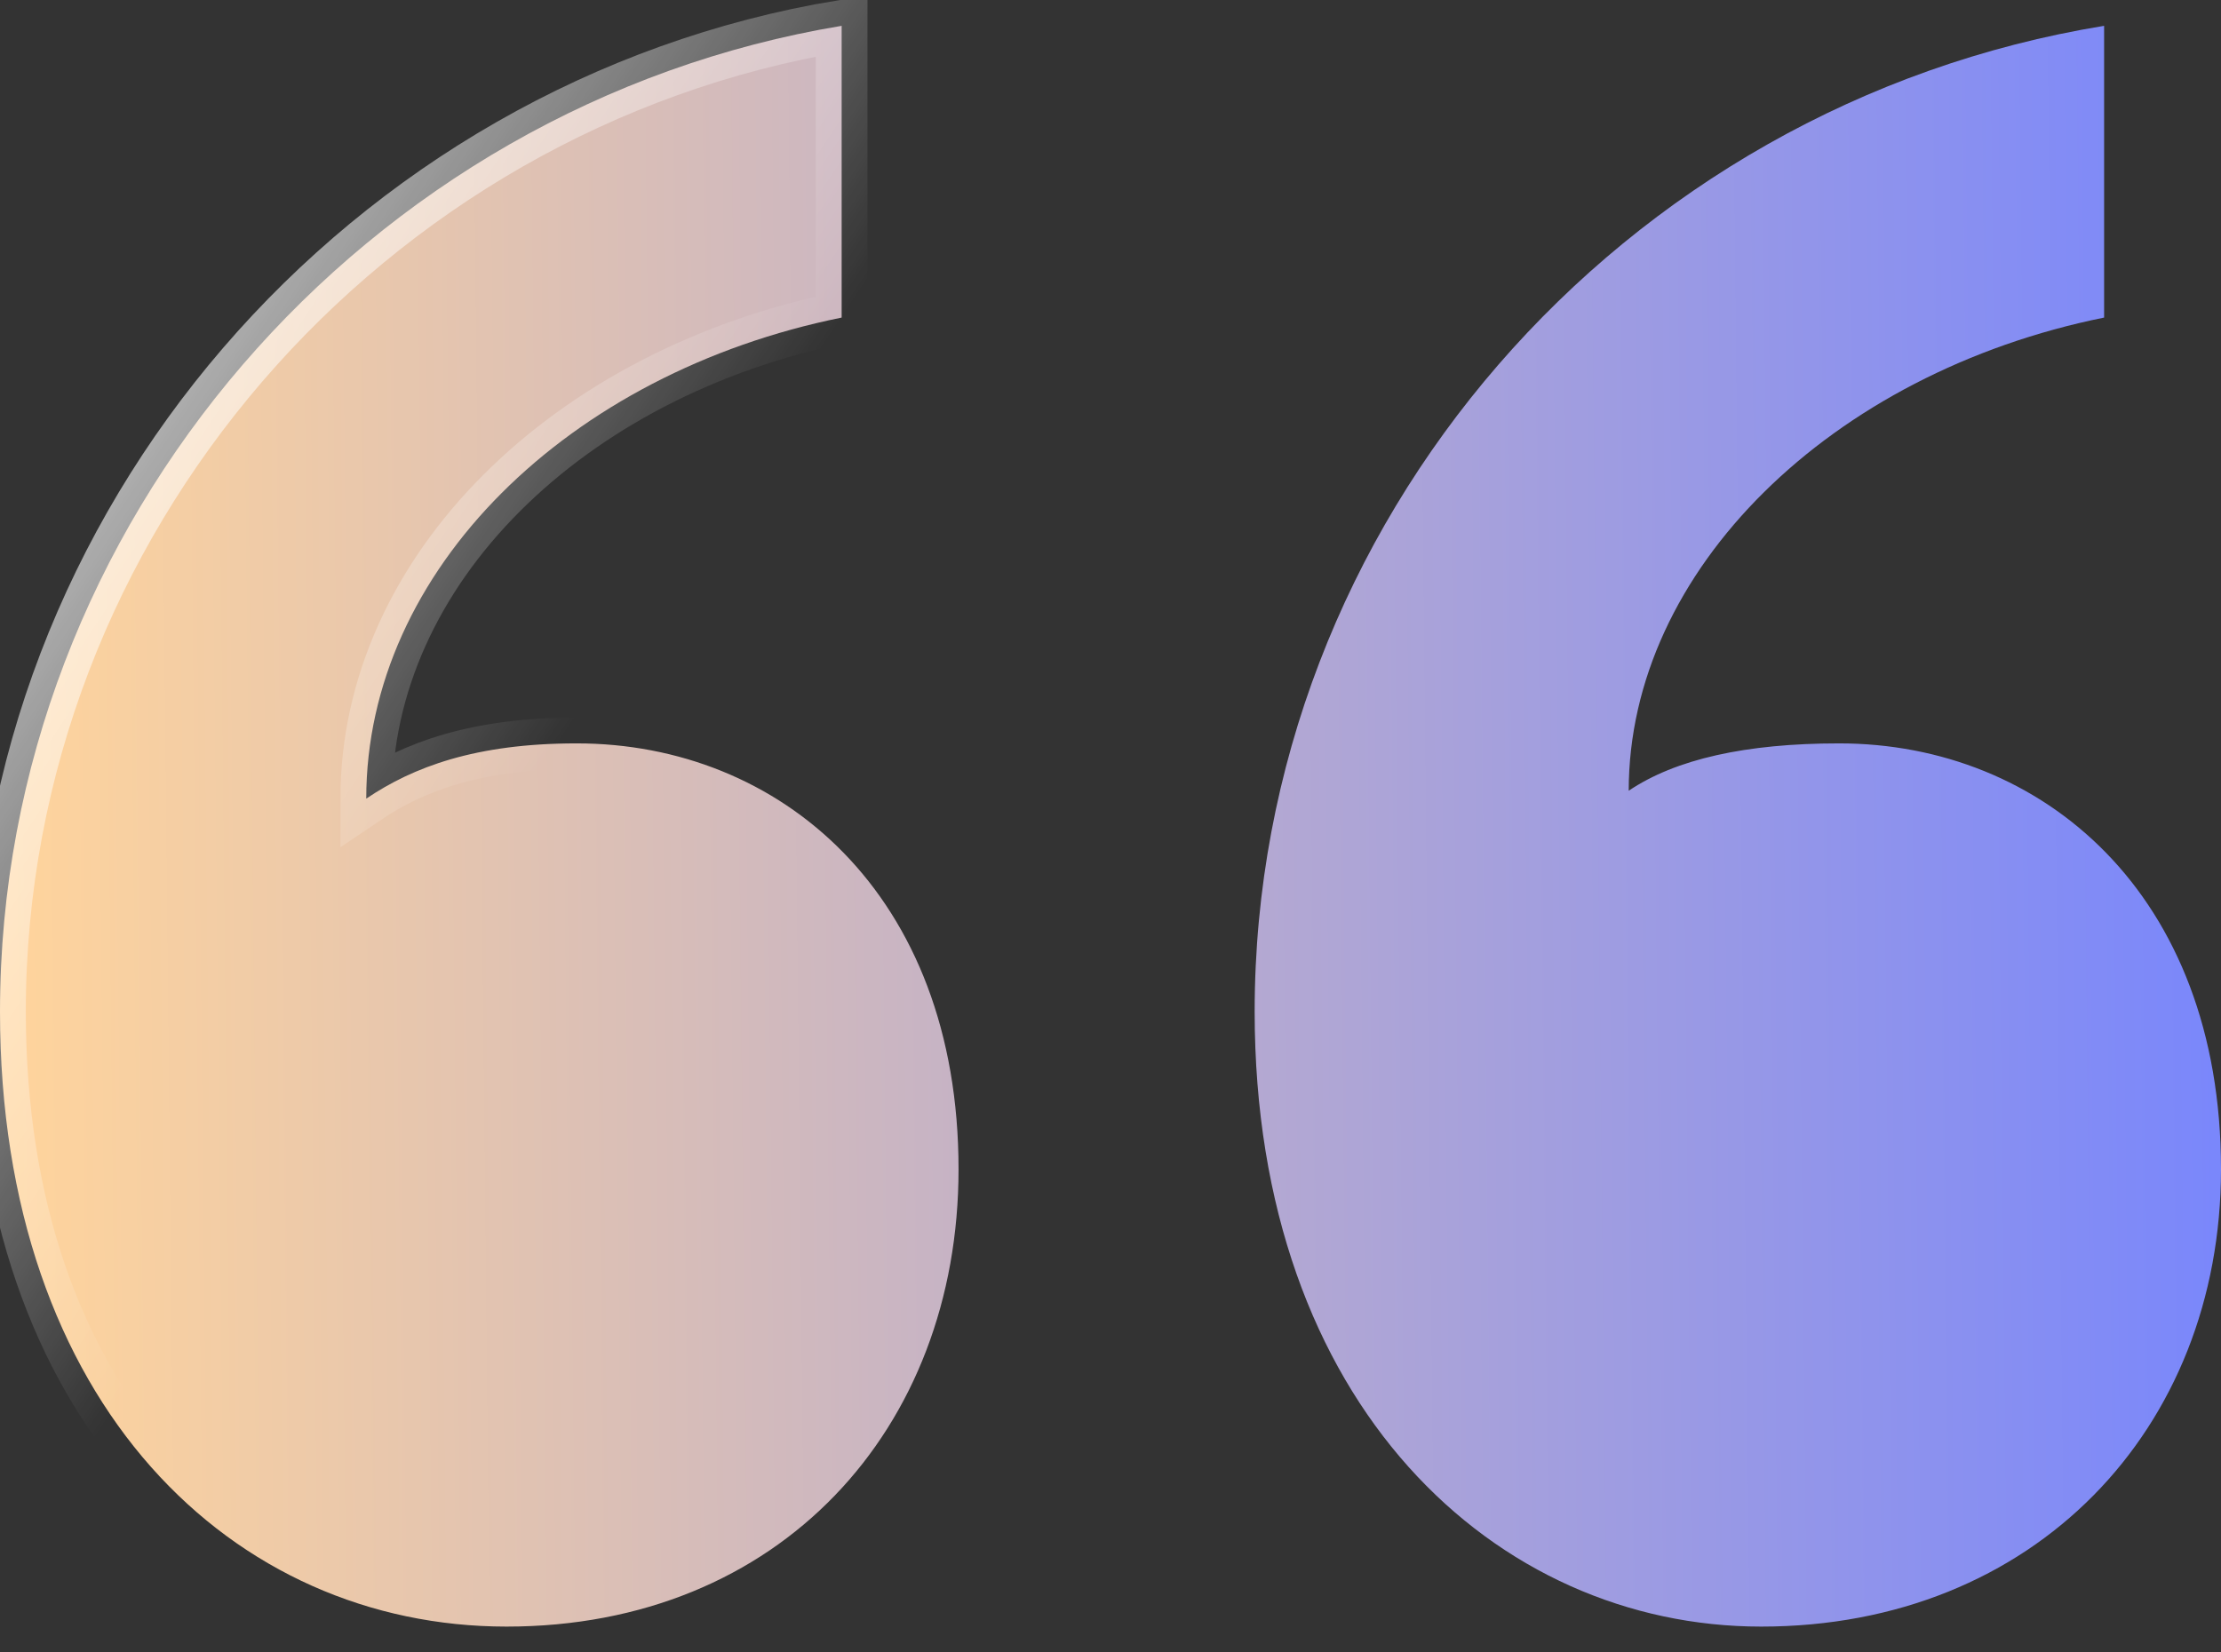 <svg width="43" height="32" viewBox="0 0 43 32" fill="none" xmlns="http://www.w3.org/2000/svg">
<rect x="0" y="0" width="43" height="32" fill="#333333" stroke="none"/>
<path d="M18.558 22.643C18.558 27.682 15.088 31.5 9.807 31.5C4.526 31.5 0 27.224 0 19.589C0 10.121 7.091 2.027 16.295 0.5V6.15C11.014 7.219 7.091 11.037 7.091 15.466C7.996 14.855 9.204 14.396 11.165 14.396C15.088 14.396 18.558 17.298 18.558 22.643ZM43 22.643C43 27.682 39.379 31.5 34.098 31.5C28.968 31.5 24.291 27.224 24.291 19.589C24.291 10.121 31.383 2.027 40.737 0.5V6.15C35.456 7.219 31.533 11.037 31.533 15.313C32.439 14.702 33.797 14.396 35.607 14.396C39.53 14.396 43 17.298 43 22.643Z" fill="url(#paint0_linear_1_1678)" stroke="url(#paint1_linear_1_1678)"/>
<defs>
<linearGradient id="paint0_linear_1_1678" x1="42.829" y1="13.984" x2="0.157" y2="14.432" gradientUnits="userSpaceOnUse">
<stop stop-color="#7A87FB"/>
<stop offset="1" stop-color="#FFD49C"/>
</linearGradient>
<linearGradient id="paint1_linear_1_1678" x1="5.68264e-07" y1="1" x2="46.5" y2="32" gradientUnits="userSpaceOnUse">
<stop stop-color="white"/>
<stop offset="0.294" stop-color="white" stop-opacity="0"/>
</linearGradient>
</defs>
</svg>

